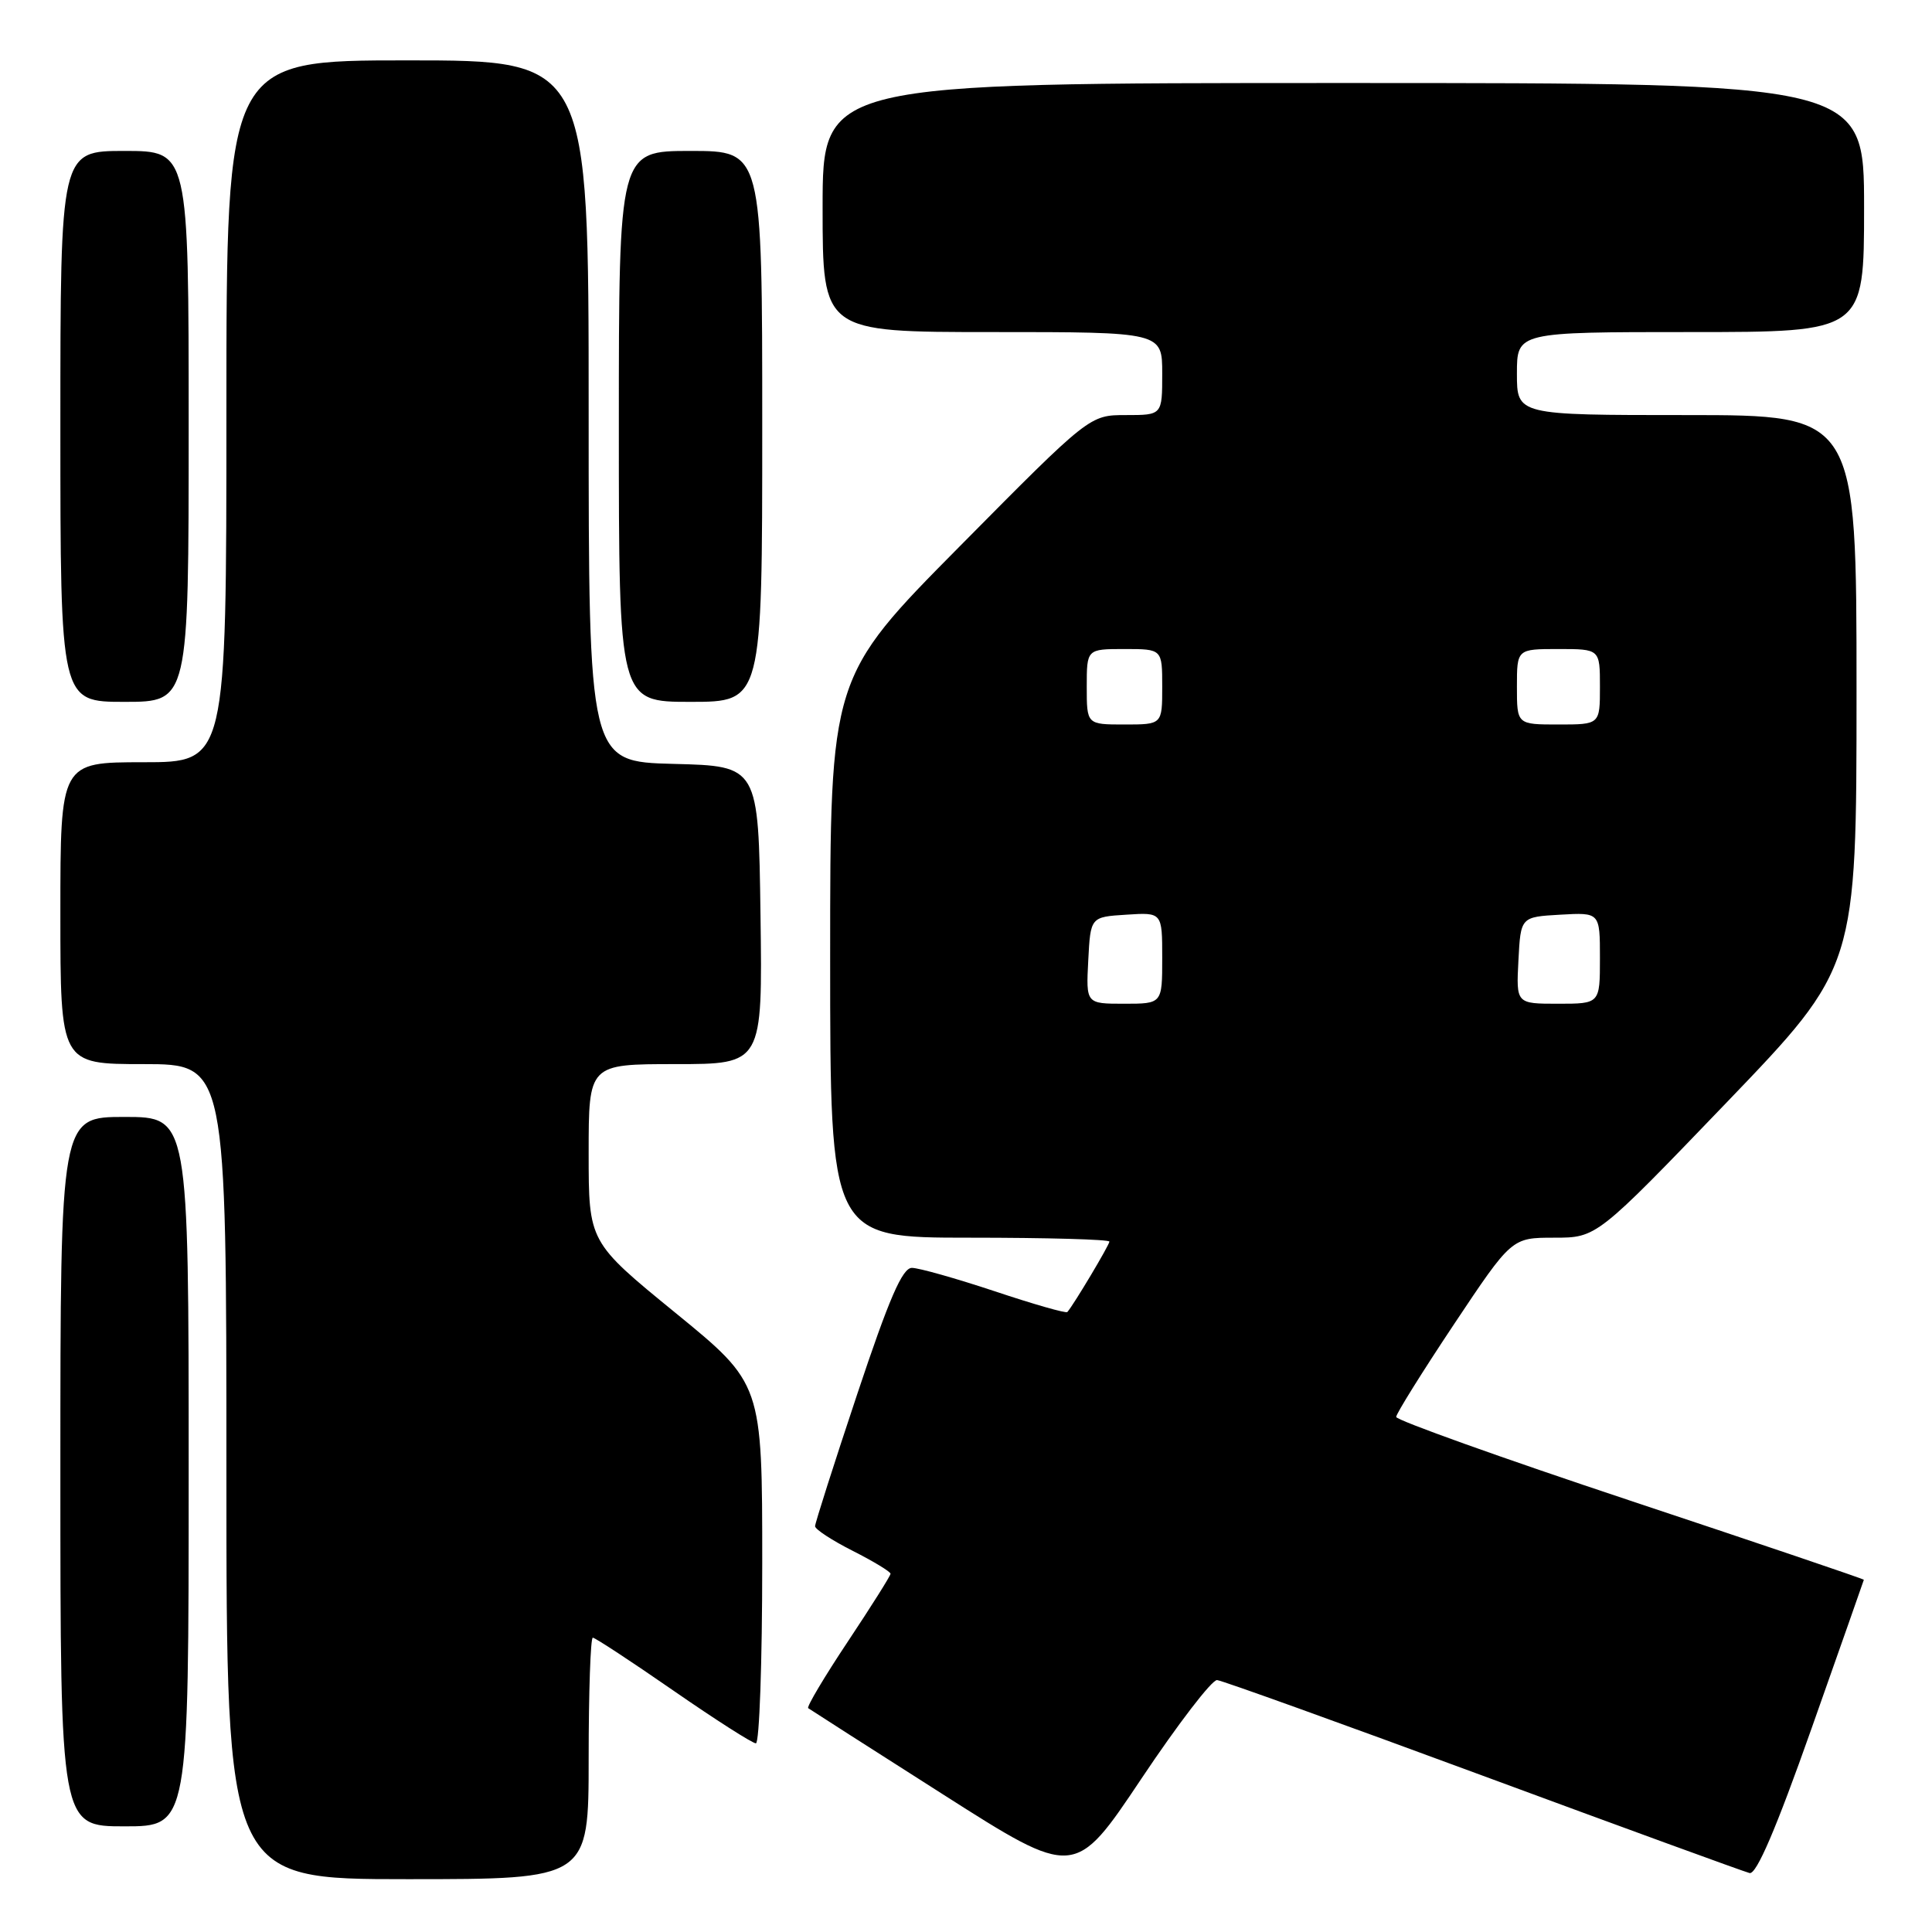 <?xml version="1.0" encoding="UTF-8" standalone="no"?>
<!DOCTYPE svg PUBLIC "-//W3C//DTD SVG 1.1//EN" "http://www.w3.org/Graphics/SVG/1.1/DTD/svg11.dtd" >
<svg xmlns="http://www.w3.org/2000/svg" xmlns:xlink="http://www.w3.org/1999/xlink" version="1.1" viewBox="0 0 256 256">
 <g >
 <path fill="currentColor"
d=" M 78.00 233.00 C 78.00 224.20 78.25 217.00 78.55 217.00 C 78.85 217.00 83.65 220.15 89.21 224.00 C 94.77 227.85 99.70 231.00 100.16 231.00 C 100.62 231.00 101.00 220.28 101.00 207.17 C 101.00 183.35 101.00 183.35 89.50 173.96 C 78.00 164.57 78.00 164.57 78.00 152.78 C 78.00 141.00 78.00 141.00 89.52 141.00 C 101.04 141.00 101.04 141.00 100.77 121.25 C 100.50 101.50 100.50 101.50 89.25 101.22 C 78.00 100.93 78.00 100.93 78.00 54.47 C 78.00 8.00 78.00 8.00 54.00 8.00 C 30.00 8.00 30.00 8.00 30.00 54.50 C 30.00 101.00 30.00 101.00 19.00 101.00 C 8.00 101.00 8.00 101.00 8.00 121.00 C 8.00 141.00 8.00 141.00 19.00 141.00 C 30.00 141.00 30.00 141.00 30.00 195.00 C 30.00 249.00 30.00 249.00 54.00 249.00 C 78.00 249.00 78.00 249.00 78.00 233.00 Z  M 161.27 222.62 C 161.95 222.68 177.80 228.39 196.50 235.30 C 215.20 242.21 231.10 248.01 231.83 248.19 C 232.74 248.40 235.34 242.34 240.05 229.00 C 243.84 218.28 246.95 209.42 246.97 209.33 C 246.99 209.23 233.05 204.51 216.00 198.84 C 198.95 193.17 185.00 188.18 185.00 187.75 C 185.00 187.33 188.44 181.81 192.65 175.49 C 200.31 164.00 200.31 164.00 205.94 164.00 C 211.57 164.00 211.57 164.00 228.79 146.08 C 246.00 128.16 246.00 128.16 246.00 91.58 C 246.00 55.00 246.00 55.00 223.50 55.00 C 201.00 55.00 201.00 55.00 201.00 49.50 C 201.00 44.00 201.00 44.00 224.00 44.00 C 247.00 44.00 247.00 44.00 247.00 27.50 C 247.00 11.00 247.00 11.00 178.00 11.00 C 109.00 11.00 109.00 11.00 109.00 27.50 C 109.00 44.00 109.00 44.00 131.50 44.00 C 154.00 44.00 154.00 44.00 154.00 49.50 C 154.00 55.00 154.00 55.00 149.19 55.00 C 144.38 55.00 144.38 55.00 127.19 72.37 C 110.00 89.73 110.00 89.73 110.00 126.87 C 110.00 164.00 110.00 164.00 128.50 164.00 C 138.68 164.00 147.00 164.23 147.00 164.52 C 147.00 164.96 142.31 172.83 141.43 173.85 C 141.26 174.05 136.93 172.81 131.81 171.10 C 126.69 169.40 121.75 168.00 120.83 168.00 C 119.57 168.00 117.82 172.03 113.58 184.75 C 110.51 193.96 108.00 201.83 108.00 202.23 C 108.00 202.64 110.25 204.11 113.00 205.50 C 115.75 206.89 118.00 208.26 118.00 208.53 C 118.00 208.80 115.45 212.84 112.34 217.52 C 109.23 222.19 106.87 226.16 107.09 226.34 C 107.32 226.51 115.36 231.66 124.96 237.77 C 142.41 248.89 142.41 248.89 151.23 235.70 C 156.08 228.44 160.60 222.55 161.27 222.62 Z  M 25.00 195.00 C 25.00 148.00 25.00 148.00 16.50 148.00 C 8.00 148.00 8.00 148.00 8.00 195.00 C 8.00 242.00 8.00 242.00 16.50 242.00 C 25.00 242.00 25.00 242.00 25.00 195.00 Z  M 25.00 56.50 C 25.00 20.00 25.00 20.00 16.50 20.00 C 8.00 20.00 8.00 20.00 8.00 56.50 C 8.00 93.00 8.00 93.00 16.50 93.00 C 25.00 93.00 25.00 93.00 25.00 56.50 Z  M 101.00 56.50 C 101.00 20.00 101.00 20.00 91.50 20.00 C 82.00 20.00 82.00 20.00 82.00 56.50 C 82.00 93.00 82.00 93.00 91.50 93.00 C 101.00 93.00 101.00 93.00 101.00 56.50 Z  M 144.20 127.25 C 144.50 121.50 144.50 121.50 149.25 121.20 C 154.00 120.89 154.00 120.89 154.00 126.95 C 154.00 133.00 154.00 133.00 148.95 133.00 C 143.90 133.00 143.90 133.00 144.20 127.25 Z  M 201.20 127.25 C 201.50 121.50 201.50 121.50 206.75 121.20 C 212.00 120.90 212.00 120.90 212.00 126.95 C 212.00 133.00 212.00 133.00 206.45 133.00 C 200.90 133.00 200.90 133.00 201.20 127.25 Z  M 144.00 91.00 C 144.00 86.00 144.00 86.00 149.00 86.00 C 154.00 86.00 154.00 86.00 154.00 91.00 C 154.00 96.00 154.00 96.00 149.00 96.00 C 144.00 96.00 144.00 96.00 144.00 91.00 Z  M 201.00 91.00 C 201.00 86.00 201.00 86.00 206.50 86.00 C 212.00 86.00 212.00 86.00 212.00 91.00 C 212.00 96.00 212.00 96.00 206.50 96.00 C 201.00 96.00 201.00 96.00 201.00 91.00 Z "/>
</g>
</svg>